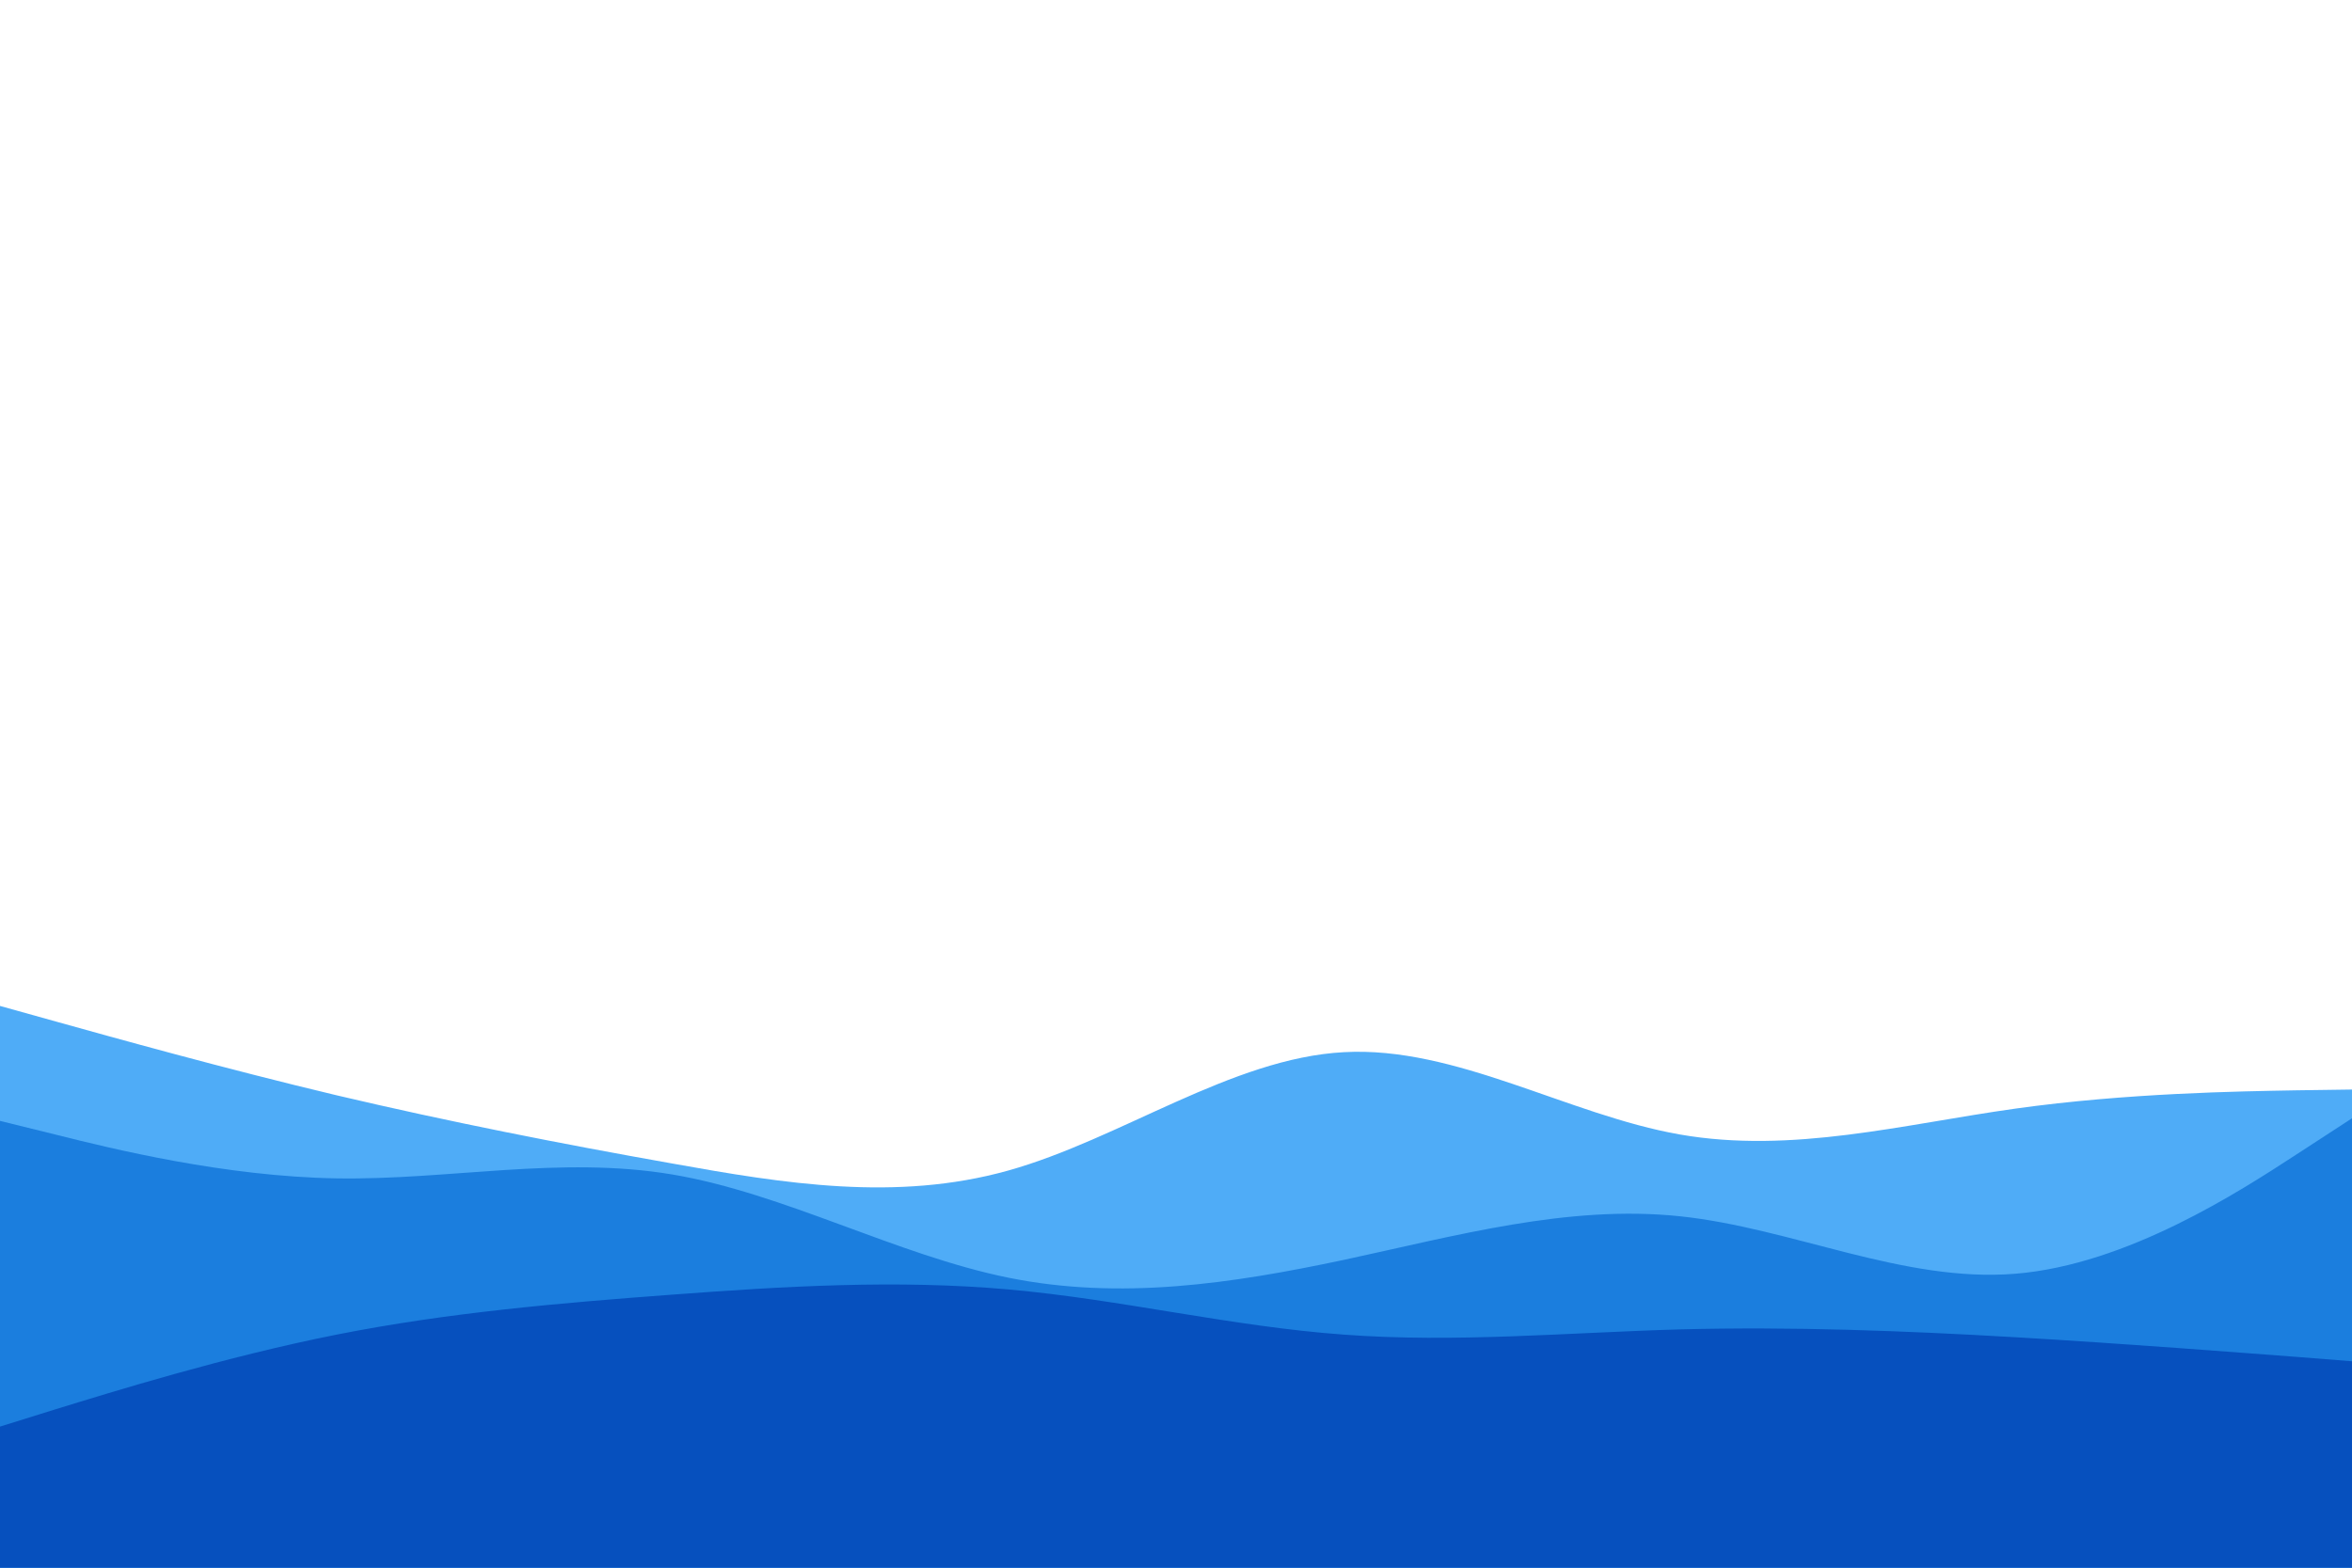 <svg id="visual" viewBox="0 0 900 600" width="900" height="600" xmlns="http://www.w3.org/2000/svg" xmlns:xlink="http://www.w3.org/1999/xlink" version="1.1"><rect x="0" y="0" width="900" height="600" fill="#ffffff"></rect><path d="M0 385L21.5 391C43 397 86 409 128.8 419.2C171.7 429.3 214.3 437.7 257.2 445.3C300 453 343 460 385.8 448C428.7 436 471.3 405 514.2 402.7C557 400.3 600 426.7 642.8 434.2C685.7 441.7 728.3 430.3 771.2 424.3C814 418.3 857 417.7 878.5 417.3L900 417L900 601L878.5 601C857 601 814 601 771.2 601C728.3 601 685.7 601 642.8 601C600 601 557 601 514.2 601C471.3 601 428.7 601 385.8 601C343 601 300 601 257.2 601C214.3 601 171.7 601 128.8 601C86 601 43 601 21.5 601L0 601Z" fill="#4facf7"></path><path d="M0 429L21.5 434.3C43 439.7 86 450.3 128.8 451C171.7 451.7 214.3 442.3 257.2 449.5C300 456.7 343 480.3 385.8 489C428.7 497.7 471.3 491.3 514.2 482.2C557 473 600 461 642.8 465.5C685.7 470 728.3 491 771.2 487.5C814 484 857 456 878.5 442L900 428L900 601L878.5 601C857 601 814 601 771.2 601C728.3 601 685.7 601 642.8 601C600 601 557 601 514.2 601C471.3 601 428.7 601 385.8 601C343 601 300 601 257.2 601C214.3 601 171.7 601 128.8 601C86 601 43 601 21.5 601L0 601Z" fill="#1b7ede"></path><path d="M0 546L21.5 539.3C43 532.7 86 519.3 128.8 510.8C171.7 502.3 214.3 498.7 257.2 495.5C300 492.3 343 489.7 385.8 493.5C428.7 497.3 471.3 507.7 514.2 510.8C557 514 600 510 642.8 508.8C685.7 507.7 728.3 509.3 771.2 511.8C814 514.3 857 517.7 878.5 519.3L900 521L900 601L878.5 601C857 601 814 601 771.2 601C728.3 601 685.7 601 642.8 601C600 601 557 601 514.2 601C471.3 601 428.7 601 385.8 601C343 601 300 601 257.2 601C214.3 601 171.7 601 128.8 601C86 601 43 601 21.5 601L0 601Z" fill="#0650be"></path></svg>